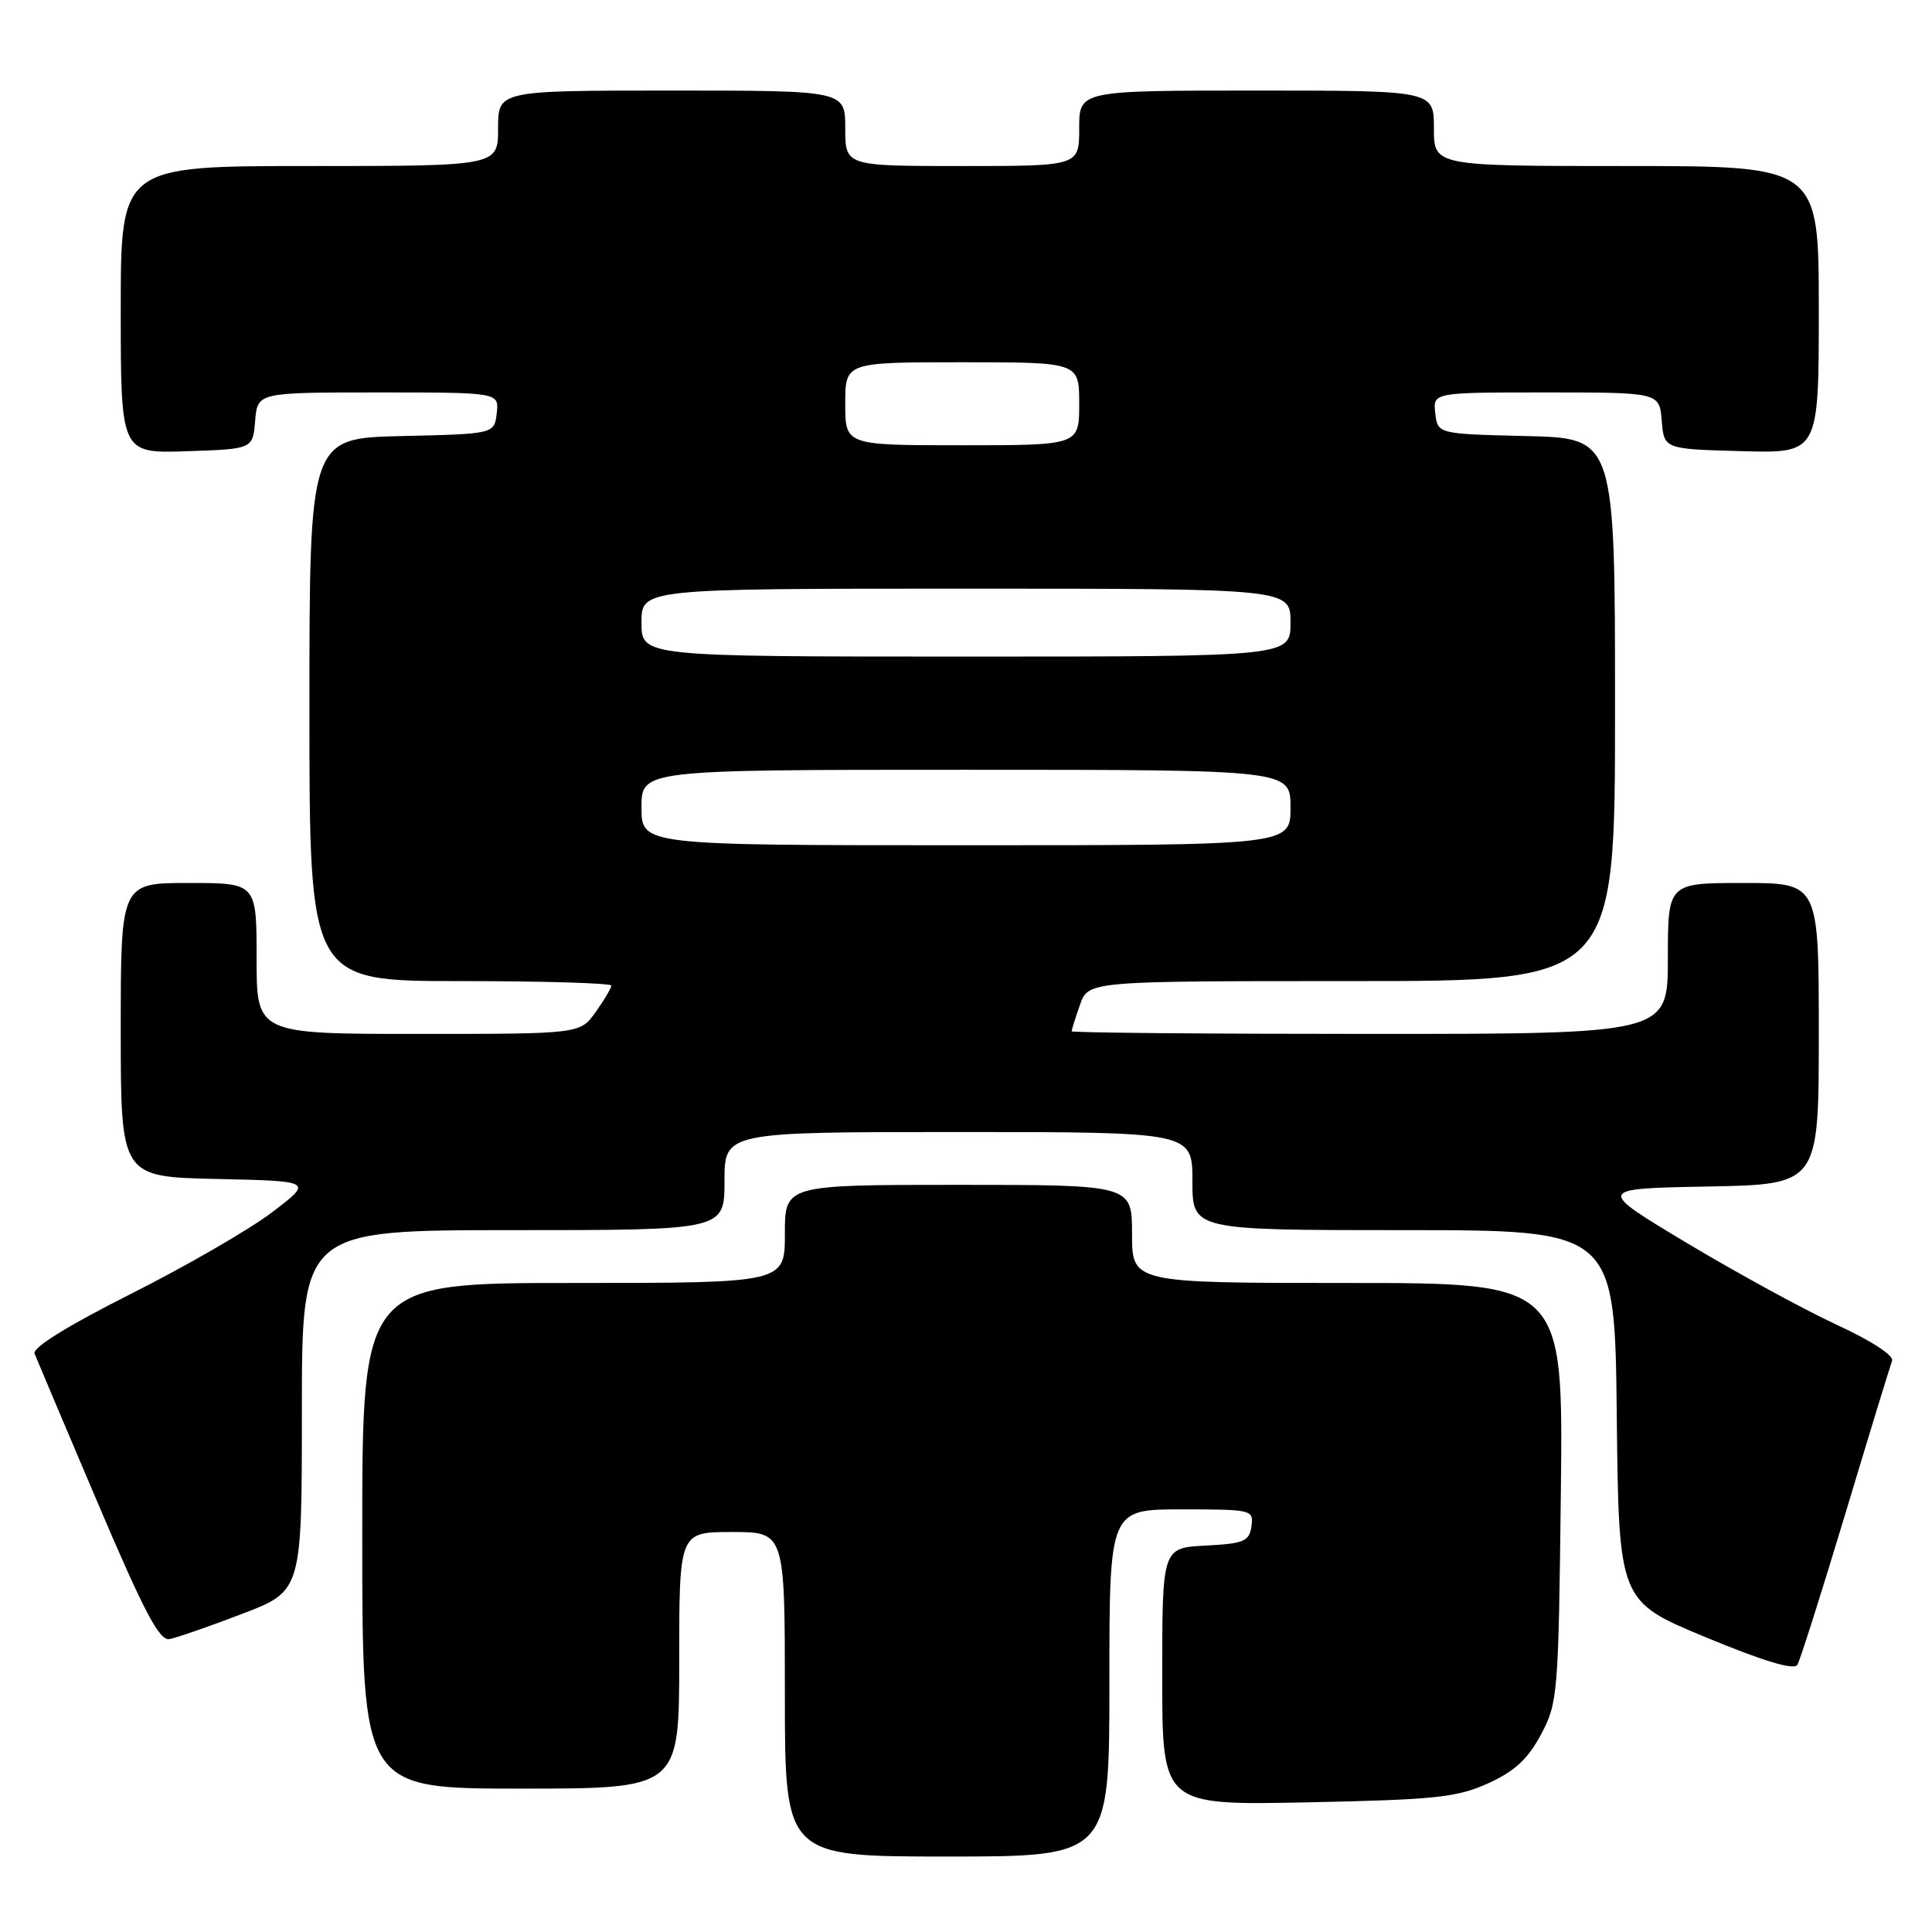 <?xml version="1.0" encoding="UTF-8" standalone="no"?>
<!DOCTYPE svg PUBLIC "-//W3C//DTD SVG 1.1//EN" "http://www.w3.org/Graphics/SVG/1.1/DTD/svg11.dtd" >
<svg xmlns="http://www.w3.org/2000/svg" xmlns:xlink="http://www.w3.org/1999/xlink" version="1.1" viewBox="0 0 256 256">
 <g >
 <path fill="currentColor"
d=" M 147.00 223.00 C 147.00 200.00 147.00 200.00 156.57 200.00 C 165.92 200.00 166.13 200.05 165.82 202.25 C 165.54 204.24 164.84 204.53 159.75 204.80 C 154.00 205.10 154.00 205.10 154.00 222.16 C 154.00 239.21 154.00 239.21 173.25 238.82 C 190.24 238.47 193.05 238.17 197.19 236.30 C 200.70 234.70 202.45 233.09 204.19 229.83 C 206.42 225.65 206.51 224.52 206.82 197.75 C 207.14 170.00 207.14 170.00 178.57 170.00 C 150.00 170.00 150.00 170.00 150.00 163.50 C 150.00 157.00 150.00 157.00 127.00 157.00 C 104.00 157.00 104.00 157.00 104.00 163.50 C 104.00 170.00 104.00 170.00 76.00 170.00 C 48.00 170.00 48.00 170.00 48.00 203.50 C 48.00 237.00 48.00 237.00 69.00 237.00 C 90.00 237.00 90.00 237.00 90.00 220.00 C 90.00 203.00 90.00 203.00 97.00 203.00 C 104.00 203.00 104.00 203.00 104.00 224.50 C 104.00 246.00 104.00 246.00 125.50 246.00 C 147.00 246.00 147.00 246.00 147.00 223.00 Z  M 244.54 200.50 C 247.68 190.05 250.46 180.97 250.71 180.32 C 250.98 179.62 247.97 177.66 243.42 175.56 C 239.15 173.59 230.23 168.72 223.58 164.74 C 211.50 157.50 211.50 157.50 226.25 157.22 C 241.00 156.95 241.00 156.95 241.00 136.97 C 241.00 117.00 241.00 117.00 231.00 117.00 C 221.00 117.00 221.00 117.00 221.00 127.00 C 221.00 137.00 221.00 137.00 181.50 137.00 C 159.78 137.00 142.00 136.84 142.00 136.65 C 142.00 136.46 142.49 134.88 143.10 133.15 C 144.20 130.00 144.20 130.00 179.10 130.00 C 214.00 130.00 214.00 130.00 214.00 94.03 C 214.00 58.06 214.00 58.06 202.25 57.78 C 190.50 57.50 190.50 57.50 190.18 54.75 C 189.87 52.00 189.87 52.00 204.87 52.00 C 219.88 52.00 219.88 52.00 220.19 55.75 C 220.50 59.50 220.50 59.50 230.75 59.78 C 241.00 60.07 241.00 60.07 241.00 41.03 C 241.00 22.00 241.00 22.00 215.50 22.00 C 190.00 22.00 190.00 22.00 190.00 17.00 C 190.00 12.00 190.00 12.00 166.50 12.00 C 143.00 12.00 143.00 12.00 143.00 17.00 C 143.00 22.00 143.00 22.00 127.50 22.00 C 112.00 22.00 112.00 22.00 112.00 17.00 C 112.00 12.00 112.00 12.00 89.00 12.00 C 66.00 12.00 66.00 12.00 66.00 17.00 C 66.00 22.00 66.00 22.00 41.00 22.00 C 16.00 22.00 16.00 22.00 16.00 41.04 C 16.00 60.08 16.00 60.08 24.75 59.79 C 33.50 59.50 33.50 59.50 33.81 55.75 C 34.12 52.00 34.12 52.00 50.13 52.00 C 66.13 52.00 66.13 52.00 65.82 54.75 C 65.50 57.50 65.50 57.50 53.25 57.78 C 41.00 58.06 41.00 58.06 41.00 94.03 C 41.00 130.00 41.00 130.00 61.00 130.00 C 72.00 130.00 81.00 130.27 81.00 130.60 C 81.00 130.92 80.07 132.50 78.93 134.10 C 76.86 137.00 76.86 137.00 55.43 137.00 C 34.00 137.00 34.00 137.00 34.00 127.00 C 34.00 117.00 34.00 117.00 25.00 117.00 C 16.00 117.00 16.00 117.00 16.00 136.47 C 16.00 155.94 16.00 155.94 28.75 156.22 C 41.50 156.50 41.50 156.50 36.00 160.67 C 32.98 162.96 24.56 167.82 17.30 171.47 C 8.97 175.67 4.28 178.57 4.58 179.36 C 4.85 180.04 8.59 188.90 12.91 199.05 C 19.08 213.56 21.12 217.43 22.45 217.19 C 23.38 217.02 27.71 215.52 32.07 213.85 C 40.00 210.82 40.00 210.82 40.00 186.91 C 40.00 163.00 40.00 163.00 68.00 163.00 C 96.00 163.00 96.00 163.00 96.00 156.50 C 96.00 150.00 96.00 150.00 127.00 150.00 C 158.00 150.00 158.00 150.00 158.00 156.50 C 158.00 163.00 158.00 163.00 185.98 163.00 C 213.97 163.00 213.97 163.00 214.23 187.58 C 214.50 212.16 214.50 212.16 226.00 216.94 C 233.68 220.12 237.72 221.34 238.16 220.60 C 238.52 220.00 241.39 210.95 244.54 200.50 Z  M 85.00 107.00 C 85.00 102.00 85.00 102.00 128.00 102.00 C 171.00 102.00 171.00 102.00 171.00 107.00 C 171.00 112.00 171.00 112.00 128.00 112.00 C 85.00 112.00 85.00 112.00 85.00 107.00 Z  M 85.00 82.50 C 85.00 78.00 85.00 78.00 128.00 78.00 C 171.00 78.00 171.00 78.00 171.00 82.50 C 171.00 87.00 171.00 87.00 128.00 87.00 C 85.00 87.00 85.00 87.00 85.00 82.50 Z  M 112.00 53.50 C 112.00 48.00 112.00 48.00 127.50 48.00 C 143.00 48.00 143.00 48.00 143.00 53.50 C 143.00 59.00 143.00 59.00 127.50 59.00 C 112.00 59.00 112.00 59.00 112.00 53.50 Z "/>
</g>
</svg>